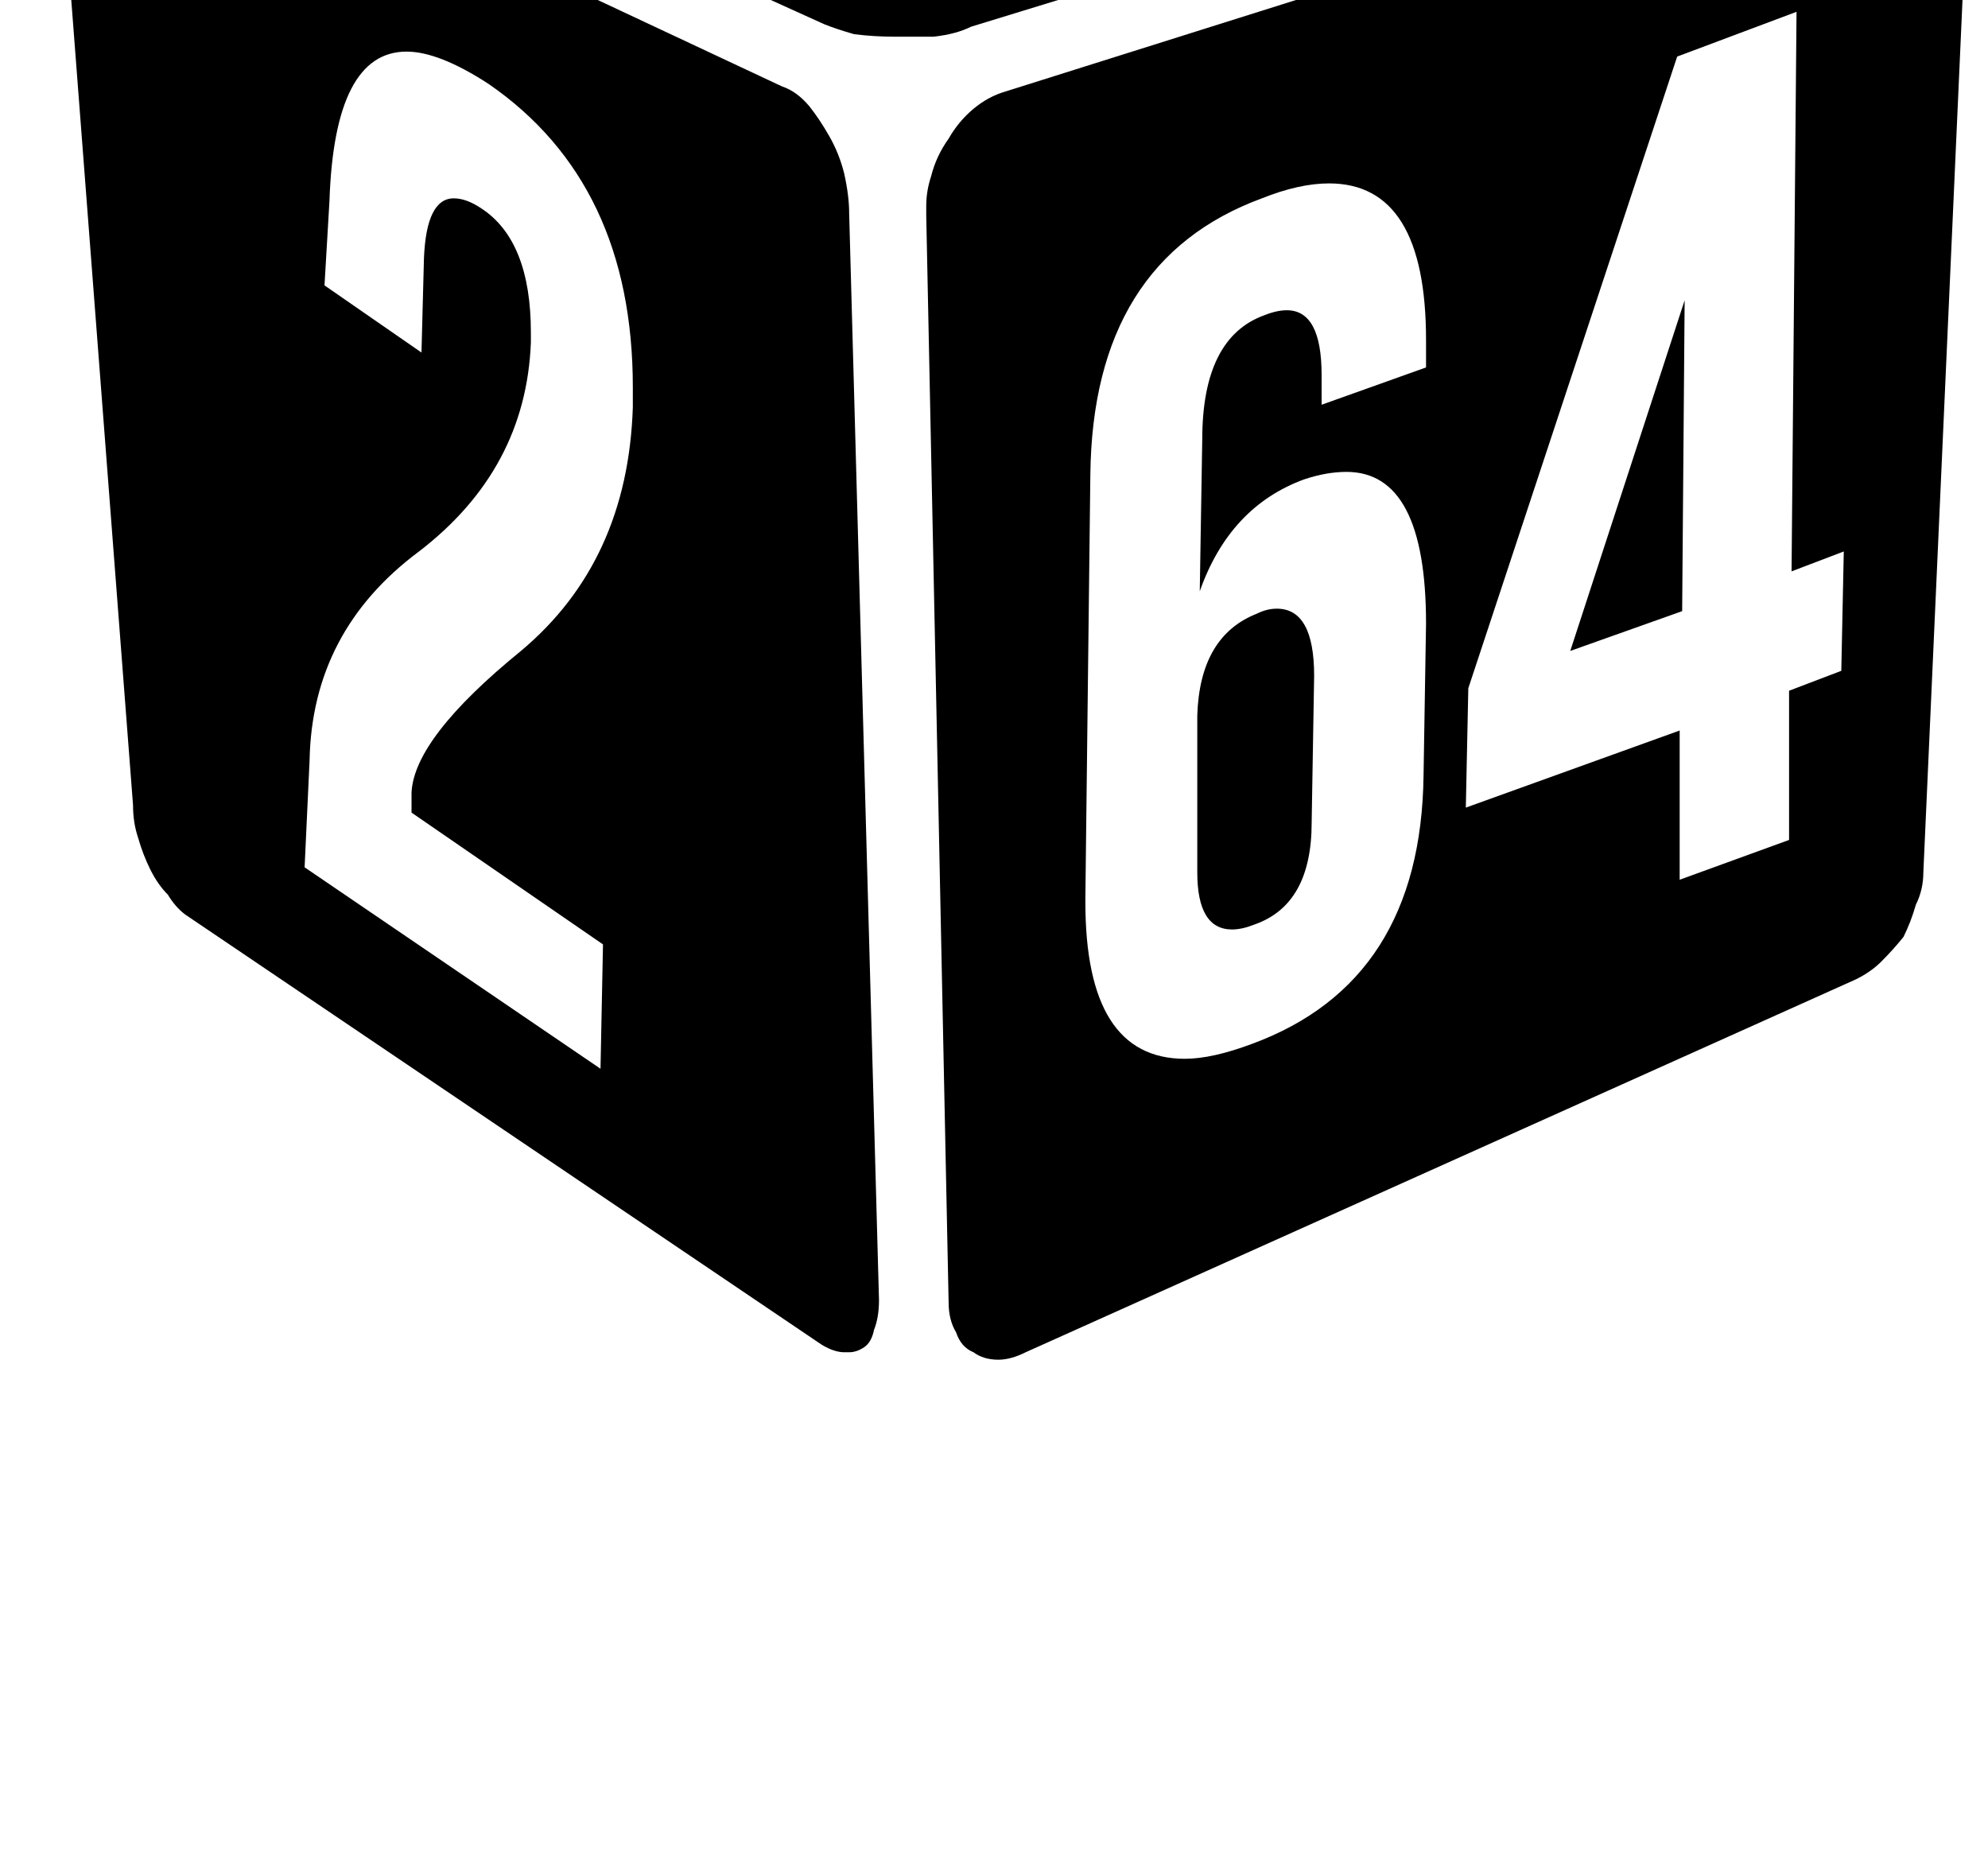 <?xml version="1.0" standalone="no"?>
<!DOCTYPE svg PUBLIC "-//W3C//DTD SVG 1.1//EN" "http://www.w3.org/Graphics/SVG/1.1/DTD/svg11.dtd" >
<svg xmlns="http://www.w3.org/2000/svg" xmlns:xlink="http://www.w3.org/1999/xlink" version="1.1" viewBox="-10 0 1066 1000">
   <path fill="currentColor"
d="M569.333 -56.333l58.667 -16l-310.667 -133.334l-38.666 12q8 8 8 13.334v2.666q-2.667 9.334 -33.334 18.667l34.667 14.667l45.333 -13.334zM404 -213.667q0 14.667 38.667 30.667l158.666 68q44 18.667 92 18.667q36 0 74.667 -10.667
q46.667 -13.333 46.667 -28q0 -13.333 -37.334 -29.333l-56 -25.334q-44 -18.666 -86.666 -18.666q-25.334 0 -49.334 6.666q-29.333 8 -29.333 20q0 2.667 2.667 6.667l-56 -24q-21.334 -9.333 -21.334 -16q0 -5.333 14.667 -9.333
q12 -2.667 22.667 -2.667q20 0 38.666 8l10.667 4l54.667 -14.667l-8 -4q-45.334 -20 -93.334 -20q-34.666 0 -70.666 10.667q-46.667 13.333 -46.667 29.333zM510.667 14.333q-8 4 -20 5.334h-21.334q-10.666 0 -21.333 -1.334q-9.333 -2.666 -16 -5.333
l-368 -166.667q-5.333 -2.666 -6.667 -5.333v-6.667q2.667 -2.666 8 -5.333q5.334 -2.667 14.667 -5.333l460 -116q6.667 -1.334 14.667 -1.334q9.333 -1.333 17.333 -1.333q9.333 0 17.333 1.333q8 1.334 13.334 2.667
l390.666 133.333q8 2.667 10.667 5.334q4 2.666 4 6.666v1.334q0 1.333 -2.667 4q-4 4 -12 6.666zM606.667 -155q-14.667 -6.667 -14.667 -12t14.667 -9.333q10.666 -2.667 22.666 -2.667q18.667 0 37.334 8l56 24q16 5.333 16 10.667
q0 5.333 -16 10.666q-12 2.667 -22.667 2.667q-18.667 0 -37.333 -8zM210.667 435.667v-10.667q1.333 -29.333 58.666 -76q57.334 -48 60 -130.667v-10.666q0 -109.334 -77.333 -162.667q-26.667 -17.333 -44 -17.333q-38.667 0 -41.333 80l-2.667 45.333l52 36
l1.333 -50.667q1.334 -32 16 -32q6.667 0 14.667 5.334q26.667 17.333 26.667 66.666v5.334q-2.667 68 -60 112q-57.334 42.666 -58.667 112l-2.667 57.333l158.667 108l1.333 -66.667zM442.667 93q2.666 12 2.666 21.333l16 582.667
q0 9.333 -2.666 16q-1.334 6.667 -5.334 9.333q-4 2.667 -8 2.667h-2.666q-5.334 0 -12 -4l-341.334 -230.667q-5.333 -4 -9.333 -10.666q-5.333 -5.334 -9.333 -13.334t-6.667 -17.333q-2.667 -8 -2.667 -17.333l-40 -521.334
q0 -9.333 1.334 -17.333q1.333 -8 4 -12q4 -5.333 8 -6.667h2.666q4 0 8 1.334l364 170.666q8 2.667 14.667 10.667q5.333 6.667 10.667 16q5.333 9.333 8 20zM632 383.667q1.333 -42.667 32 -54.667q5.333 -2.667 10.667 -2.667
q20 0 20 36l-1.334 78.667q0 44 -30.666 54.667q-6.667 2.666 -12 2.666q-18.667 0 -18.667 -30.666v-84zM978.667 295.667l-28 10.666l2.666 -300l-64 24l-112 338.667l-1.333 64l114.667 -41.333v80l58.666 -21.334v-80l28 -10.666zM754.667 182.333
q0 -84 -52 -84q-16 0 -36 8q-90.667 33.334 -92 148l-2.667 226.667v2.667q0 84 53.333 84q14.667 0 36 -8q90.667 -33.334 92 -144l1.334 -81.334q0 -81.333 -42.667 -81.333q-10.667 0 -22.667 4q-40 14.667 -56 60l1.334 -81.333q0 -54.667 33.333 -66.667
q6.667 -2.667 12 -2.667q18.667 0 18.667 34.667v16l56 -20v-14.667zM1042.67 -84.333q2.666 8 2.666 17.333l-24 534.667q0 9.333 -4 17.333q-2.666 9.333 -6.666 17.333q-5.334 6.667 -12 13.334q-5.334 5.333 -13.334 9.333l-445.333 200
q-8 4 -14.667 4q-8 0 -13.333 -4q-6.667 -2.667 -9.333 -10.667q-4 -6.666 -4 -16l-12 -582.666v-5.334q0 -8 2.666 -16q2.667 -10.666 9.334 -20q5.333 -9.333 13.333 -16q8 -6.666 17.333 -9.333l482.667 -152q4 -1.333 9.333 -1.333h4
q6.667 1.333 10.667 6.666q5.333 5.334 6.667 13.334zM832 349l61.333 -188l-1.333 166.667z" />
</svg>
